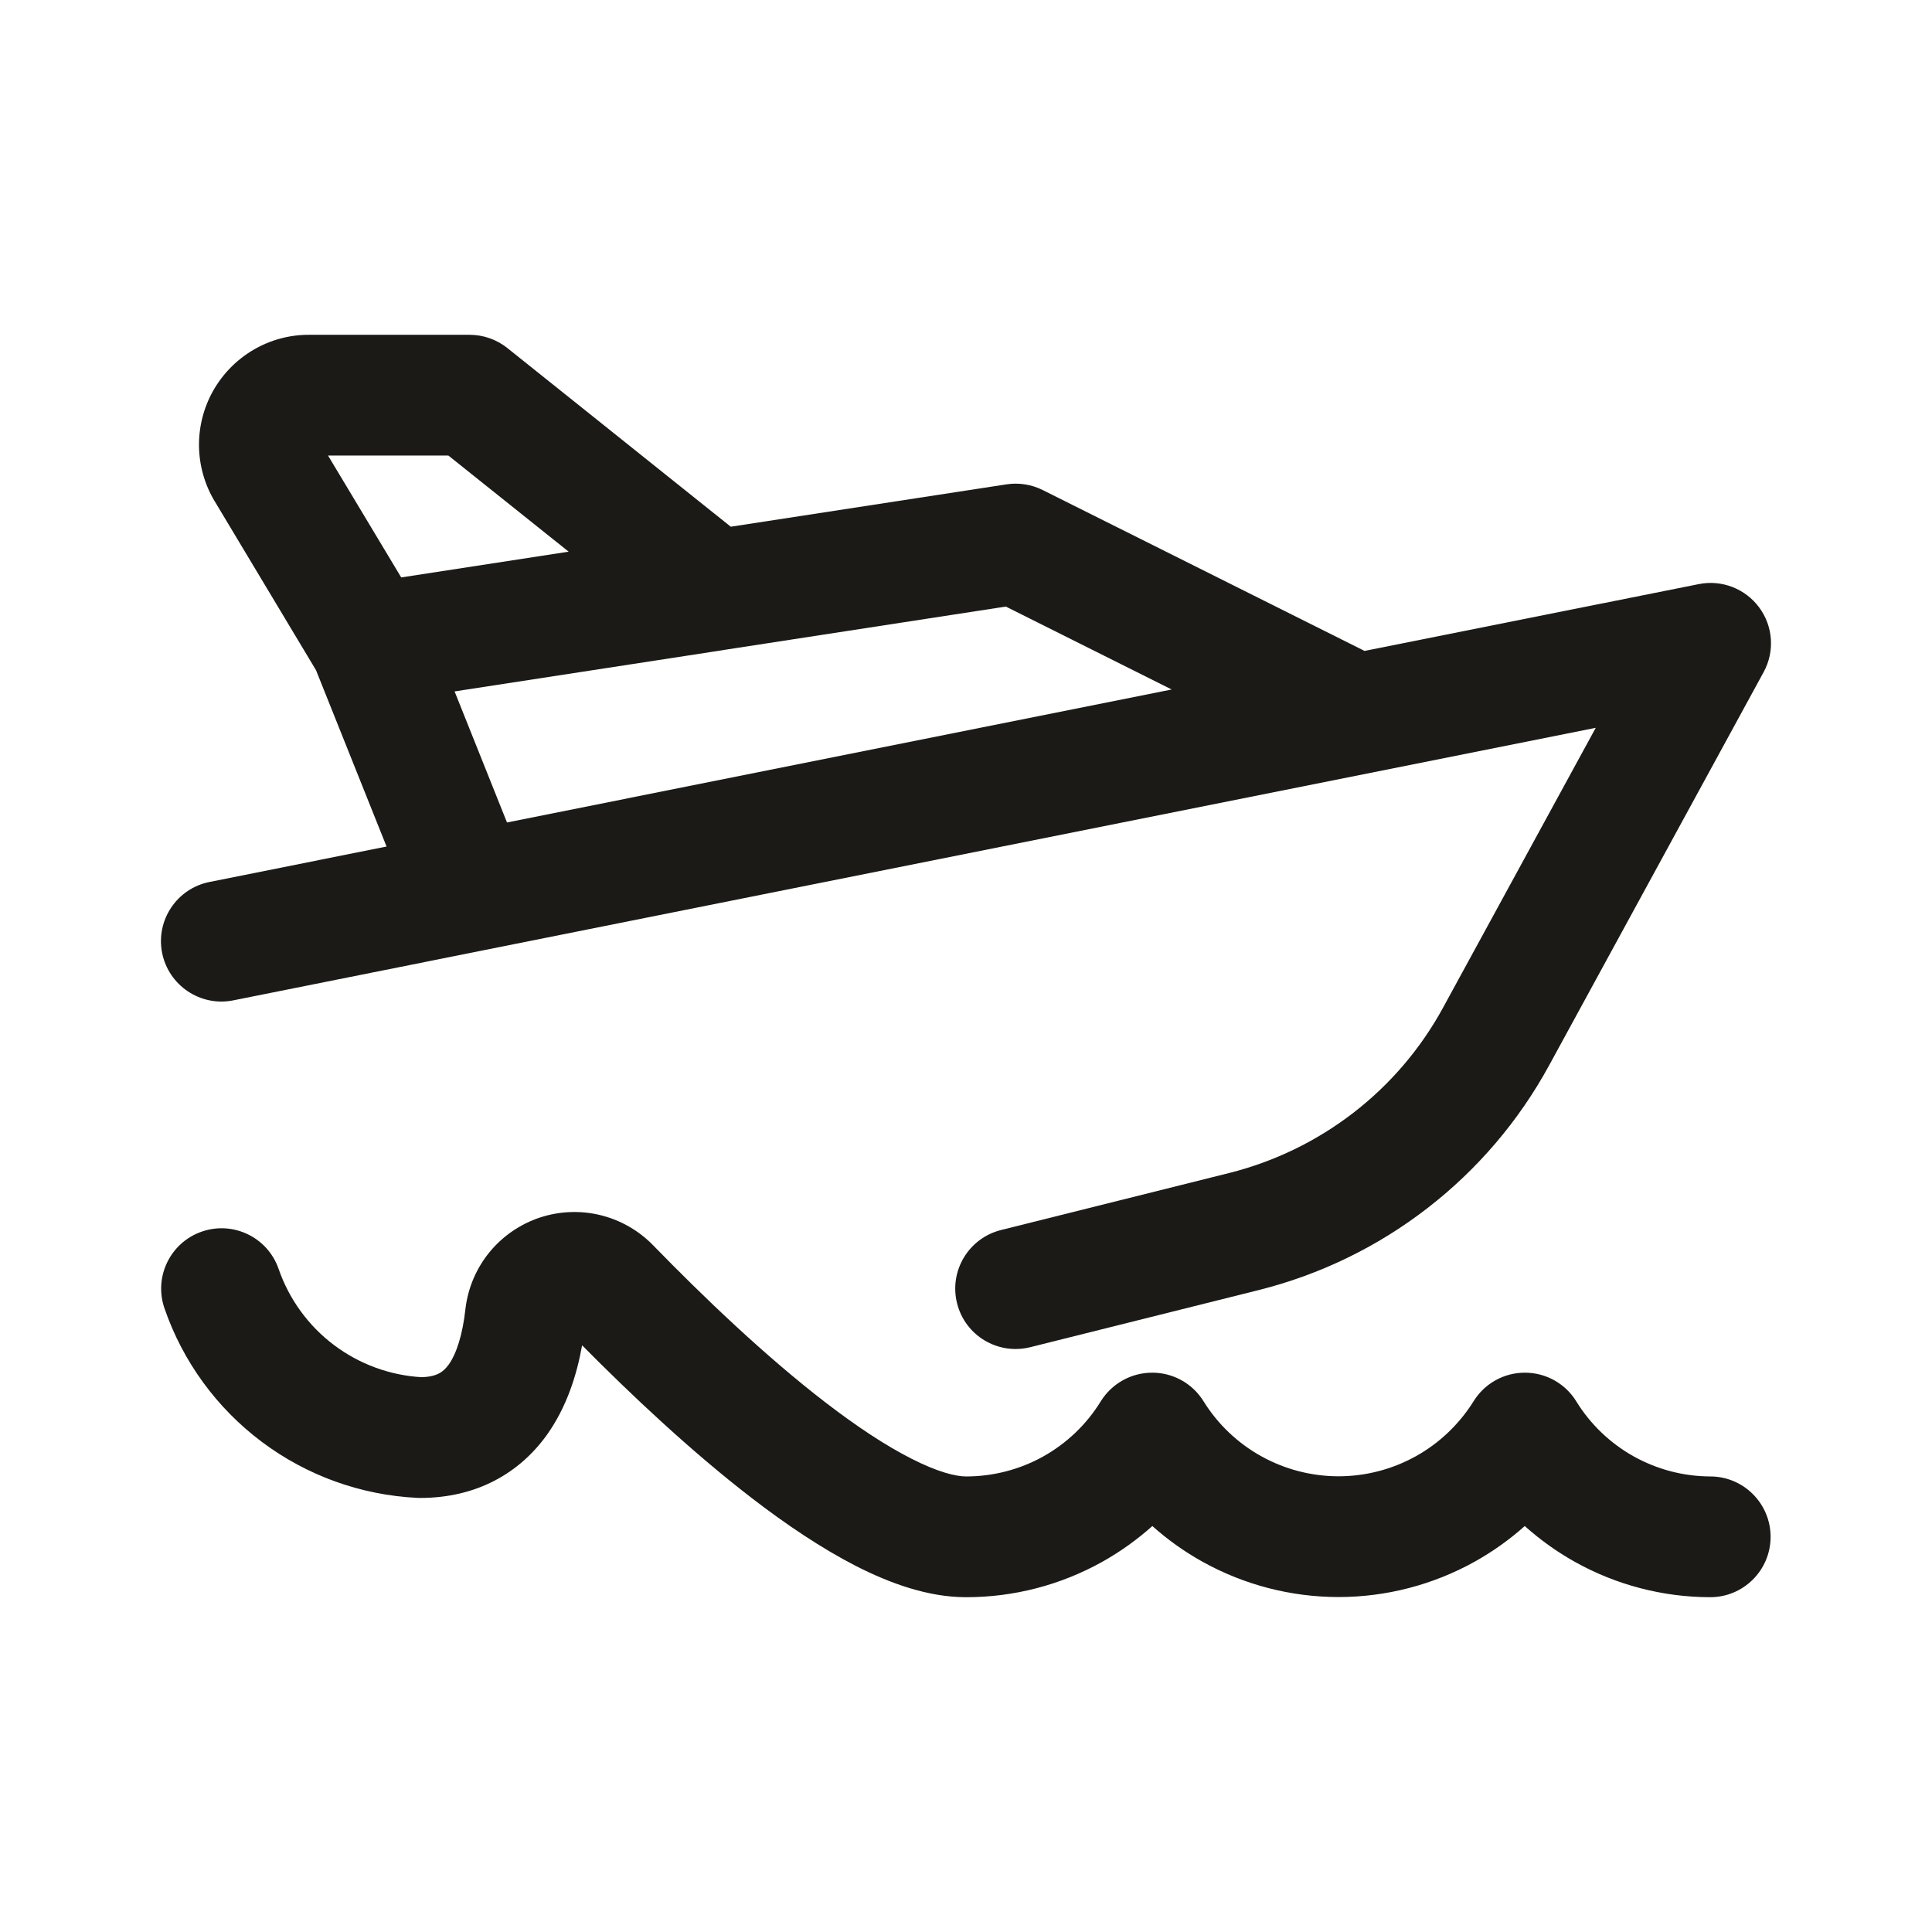 <svg width="24" height="24" viewBox="0 0 24 24" fill="none" xmlns="http://www.w3.org/2000/svg">
<path fill-rule="evenodd" clip-rule="evenodd" d="M7.231 16.712C7.835 17.322 8.587 18.032 9.346 18.615C9.767 18.939 10.207 19.235 10.636 19.455C11.053 19.667 11.527 19.841 11.999 19.841C12.591 19.842 13.173 19.691 13.69 19.403C13.915 19.277 14.124 19.128 14.315 18.957C14.505 19.127 14.714 19.276 14.939 19.401C15.456 19.688 16.037 19.839 16.628 19.839C17.219 19.839 17.8 19.688 18.317 19.401C18.541 19.276 18.751 19.127 18.941 18.957C19.13 19.126 19.337 19.275 19.56 19.4C20.074 19.688 20.654 19.84 21.243 19.841C21.657 19.842 21.994 19.507 21.995 19.093C21.996 18.679 21.661 18.342 21.247 18.341C20.913 18.34 20.585 18.254 20.293 18.091C20.002 17.928 19.756 17.693 19.581 17.408C19.445 17.187 19.204 17.052 18.944 17.052C18.684 17.051 18.443 17.185 18.306 17.406C18.128 17.691 17.881 17.927 17.588 18.09C17.294 18.253 16.964 18.339 16.628 18.339C16.292 18.339 15.961 18.253 15.668 18.09C15.374 17.927 15.127 17.691 14.95 17.406C14.813 17.185 14.571 17.051 14.312 17.052C14.052 17.052 13.811 17.187 13.674 17.408C13.498 17.694 13.252 17.929 12.959 18.093C12.666 18.256 12.336 18.341 12.001 18.341C11.873 18.341 11.648 18.287 11.318 18.118C10.999 17.956 10.64 17.718 10.26 17.426C9.501 16.843 8.724 16.097 8.114 15.47C7.935 15.286 7.708 15.156 7.459 15.095C7.21 15.034 6.949 15.045 6.706 15.125C6.463 15.206 6.247 15.354 6.084 15.551C5.921 15.749 5.817 15.989 5.784 16.243L5.782 16.259C5.746 16.586 5.669 16.817 5.575 16.95C5.533 17.008 5.493 17.041 5.452 17.062C5.414 17.082 5.348 17.105 5.236 17.108C4.844 17.085 4.467 16.947 4.152 16.711C3.832 16.471 3.592 16.141 3.461 15.763C3.326 15.372 2.899 15.164 2.508 15.299C2.116 15.434 1.908 15.861 2.043 16.252C2.271 16.914 2.692 17.491 3.252 17.911C3.812 18.331 4.484 18.573 5.183 18.607C5.195 18.608 5.207 18.608 5.219 18.608C5.923 18.608 6.456 18.298 6.797 17.82C7.04 17.477 7.166 17.079 7.231 16.712Z" fill="#1B1A16"/>
<path fill-rule="evenodd" clip-rule="evenodd" d="M3.84 4.159C3.598 4.158 3.36 4.222 3.151 4.344C2.942 4.466 2.769 4.641 2.649 4.852C2.53 5.063 2.469 5.301 2.472 5.544C2.476 5.785 2.543 6.022 2.668 6.229L2.669 6.23L3.926 8.326L4.802 10.516L2.603 10.956C2.197 11.037 1.933 11.432 2.014 11.838C2.096 12.244 2.491 12.508 2.897 12.427L5.965 11.813C5.975 11.811 5.984 11.809 5.994 11.807L19.823 9.041L17.927 12.516C17.651 13.023 17.272 13.468 16.814 13.822C16.357 14.175 15.832 14.43 15.271 14.571L12.434 15.28C12.033 15.381 11.788 15.788 11.889 16.19C11.989 16.592 12.397 16.836 12.799 16.735L15.635 16.026C16.397 15.835 17.111 15.489 17.732 15.008C18.353 14.528 18.868 13.924 19.244 13.234L21.908 8.35C22.048 8.095 22.027 7.781 21.854 7.547C21.681 7.312 21.388 7.199 21.103 7.256L16.951 8.086L12.952 6.087C12.813 6.018 12.656 5.993 12.502 6.017L9.078 6.543L6.302 4.323C6.169 4.217 6.003 4.159 5.833 4.159H3.84ZM9.005 8.072C8.989 8.075 8.973 8.078 8.957 8.08L5.647 8.589L6.298 10.217L14.555 8.565L12.495 7.535L9.005 8.072ZM4.984 7.173L7.064 6.853L5.57 5.659H4.075L4.984 7.173Z" fill="#1B1A16"/>
</svg>
